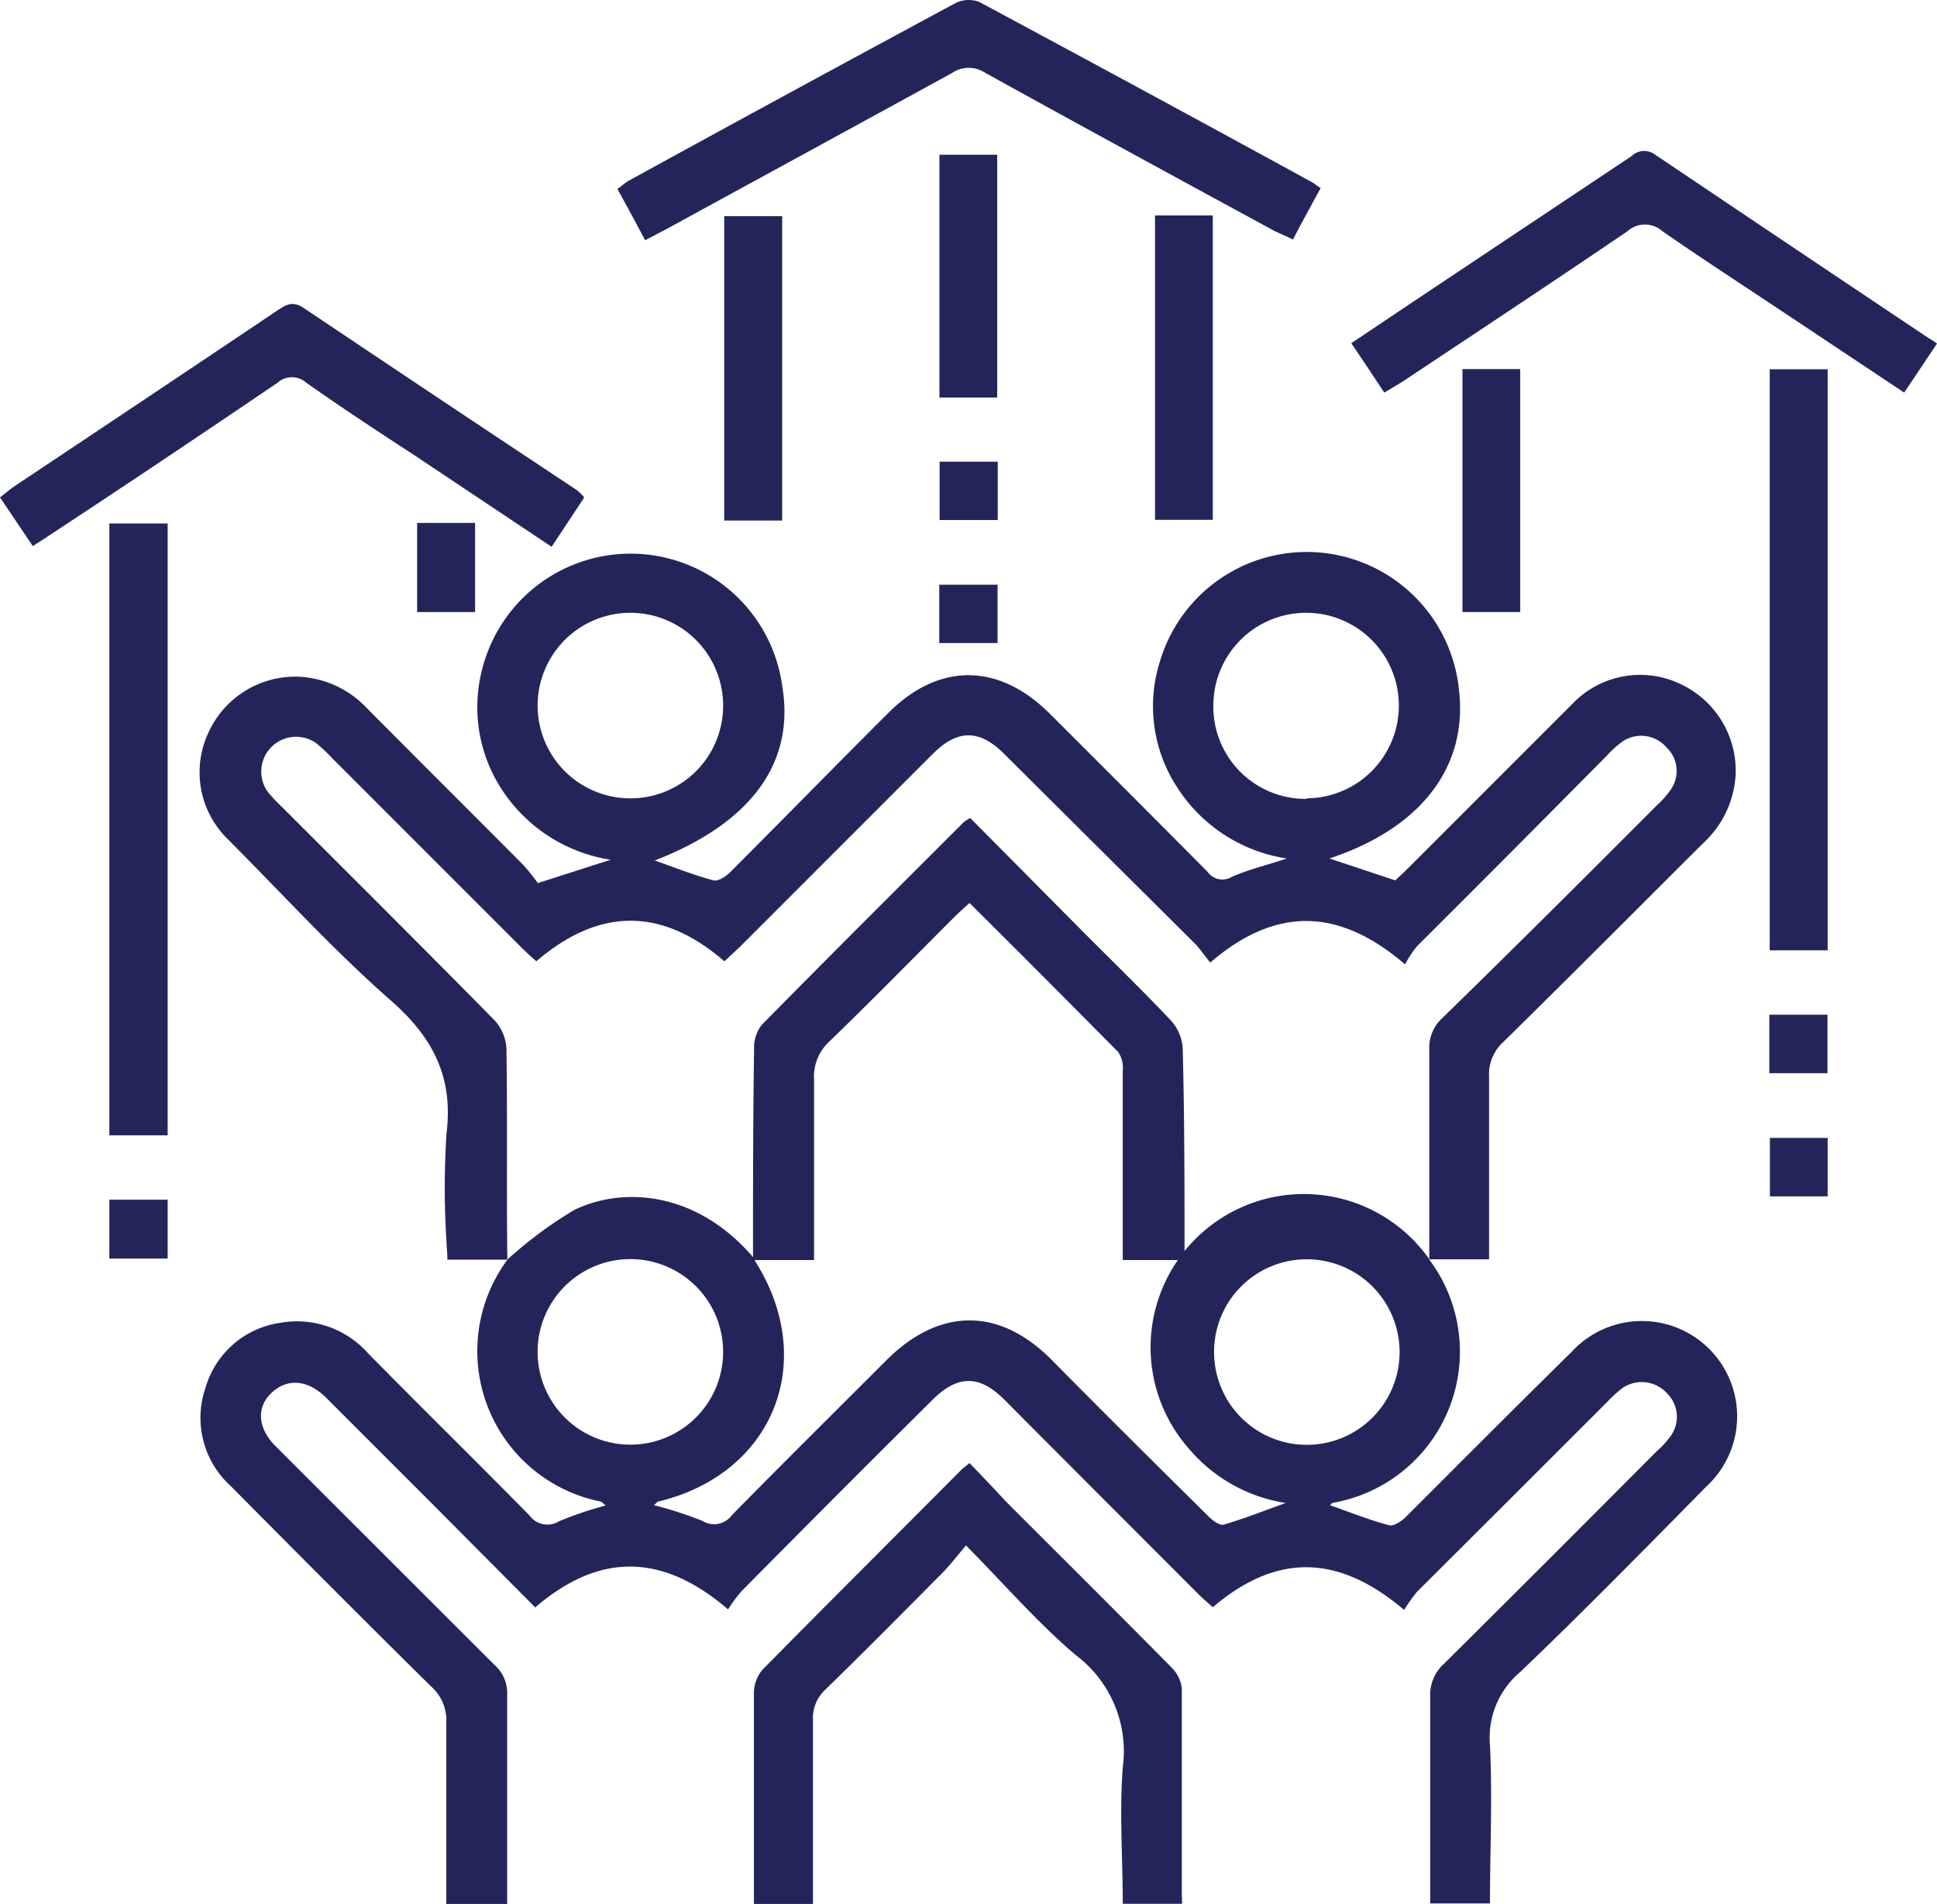 <svg xmlns="http://www.w3.org/2000/svg" viewBox="0 0 106.29 104.45">
  <defs>
    <style>
      .cls-1 {
        fill: #23255a;
      }
    </style>
  </defs>
  <title>strategicpartner</title>
  <g id="Layer_2" data-name="Layer 2">
    <g id="Layer_2-2" data-name="Layer 2">
      <g>
        <path class="cls-1" d="M78.43,69.11a8.42,8.42,0,0,1-5.28,13.34c-.06,0-.1.08-.17.13,1.1.39,2.15.81,3.24,1.1.25.07.68-.21.92-.45,3-3,6.06-6.07,9.11-9.07a5.23,5.23,0,1,1,7.38,7.4C90.24,85,86.88,88.43,83.4,91.75a4.7,4.7,0,0,0-1.64,4c.14,2.87,0,5.75,0,8.68H78.48V103.3c0-3.41,0-6.82,0-10.23a2.29,2.29,0,0,1,.79-1.82q5.83-5.79,11.63-11.62a4.8,4.8,0,0,0,.78-.85,1.8,1.8,0,0,0-.2-2.33,1.87,1.87,0,0,0-2.4-.33,6.24,6.24,0,0,0-.86.77Q83,82.11,77.76,87.33a8.87,8.87,0,0,0-.71,1c-3.61-3.07-7-3.13-10.5-.15-.29-.26-.55-.48-.79-.72Q60.42,82.12,55.1,76.78c-1.35-1.35-2.54-1.35-3.91,0Q45.93,82,40.69,87.3a8.47,8.47,0,0,0-.74,1c-3.61-3.11-7.08-3.12-10.58-.11L23.91,82.7c-2-2-4-4-6-6-1-1-2.12-1.11-3-.29s-.77,2,.28,3q6,6,11.93,11.92A2.07,2.07,0,0,1,27.83,93c0,3.79,0,7.58,0,11.46H24.49v-1c0-3,0-6,0-9a2.45,2.45,0,0,0-.82-1.92c-3.7-3.65-7.37-7.34-11-11a5.05,5.05,0,0,1-1.39-5.41,5,5,0,0,1,4.07-3.55,5.23,5.23,0,0,1,4.86,1.68c2.95,3,5.92,5.91,8.85,8.89a1.21,1.21,0,0,0,1.62.31,20.58,20.58,0,0,1,2.55-.86c-.1-.08-.18-.2-.28-.22a8.42,8.42,0,0,1-5.08-13.3l0,0a22.77,22.77,0,0,1,3.65-2.7c2.71-1.31,6.77-1,9.86,2.66a.77.77,0,0,0,.08.19c3.43,5.46,1,11.6-5.29,13.14-.1,0-.18.13-.29.21a21.27,21.27,0,0,1,2.66.86,1.21,1.21,0,0,0,1.62-.31c2.8-2.85,5.65-5.67,8.48-8.5s6.13-3,9.09,0,5.71,5.72,8.58,8.56c.22.22.61.52.83.46,1.08-.31,2.13-.73,3.41-1.19a8.7,8.7,0,0,1-5.33-3A8.41,8.41,0,1,1,78.46,69.13ZM39.68,74.18a5.09,5.09,0,1,0-5.1,5.08A5.09,5.09,0,0,0,39.68,74.18Zm26.94,0a5.09,5.09,0,1,0,5.08-5.09A5.08,5.08,0,0,0,66.62,74.18Z"/>
        <path class="cls-1" d="M27.86,69.11H24.55c0-.42-.05-.72-.05-1a46.43,46.43,0,0,1,0-5.9c.38-3.07-.7-5.24-3-7.27-3.16-2.77-6-5.89-9-8.9a5.12,5.12,0,0,1-1.07-5.83,5.23,5.23,0,0,1,5-3.08,5.48,5.48,0,0,1,3.72,1.74c2.85,2.87,5.71,5.72,8.56,8.58a10.24,10.24,0,0,1,.8,1l4-1.28a8.71,8.71,0,0,1-5.89-3.73,8.24,8.24,0,0,1-1.18-6.65,8.4,8.4,0,0,1,16.49.89c.69,4.2-1.73,7.48-7,9.53,1.08.38,2.13.8,3.22,1.09.25.07.68-.21.92-.45C43,44.92,45.85,42,48.76,39.1c2.75-2.74,6-2.74,8.79,0,2.91,2.91,5.82,5.81,8.71,8.73a1,1,0,0,0,1.35.27c.88-.39,1.84-.61,3-1a8.68,8.68,0,0,1-6-3.88,8.14,8.14,0,0,1-.94-7,8.4,8.4,0,0,1,16.39,1.64c.49,4.19-2.06,7.57-7.11,9.24l3.61,1.2c.21-.19.49-.45.76-.72,3-3,6-6,9-9a5.13,5.13,0,0,1,5.83-1.08,5.25,5.25,0,0,1,3.09,5,5.5,5.5,0,0,1-1.74,3.72c-3.66,3.64-7.3,7.31-11,10.94a2.41,2.41,0,0,0-.79,1.93c0,3.26,0,6.53,0,10H78.43l0,0c0-3.83,0-7.66,0-11.49a2.2,2.2,0,0,1,.71-1.74C83.1,52,87,48.11,90.89,44.21a5.16,5.16,0,0,0,.77-.86A1.78,1.78,0,0,0,91.44,41a1.83,1.83,0,0,0-2.39-.33,5.71,5.71,0,0,0-.86.77Q83,46.69,77.76,51.91a5.9,5.9,0,0,0-.66,1c-3.69-3.17-7.15-3.14-10.69-.1-.31-.38-.53-.7-.8-1L55.1,41.36c-1.35-1.35-2.55-1.36-3.91,0L40.61,51.94l-.86.8c-3.47-3-6.9-2.93-10.32,0-.28-.25-.52-.46-.74-.68L18.18,41.55a8,8,0,0,0-.85-.79,1.91,1.91,0,0,0-2.64,2.68,8.93,8.93,0,0,0,.79.84c3.9,3.9,7.81,7.79,11.68,11.72a2.5,2.5,0,0,1,.63,1.54c.06,3.86,0,7.72.05,11.59ZM39.68,38.8a5.09,5.09,0,1,0-5,5A5.08,5.08,0,0,0,39.68,38.8Zm32,5a5.09,5.09,0,1,0-5.1-5.07A5.06,5.06,0,0,0,71.72,43.83Z"/>
        <path class="cls-1" d="M64.86,104.45H61.61c0-2.52-.19-5,0-7.48a6.6,6.6,0,0,0-2.6-6.18c-2.07-1.76-3.87-3.84-6-6-.49.57-.87,1.07-1.31,1.52-2.13,2.14-4.25,4.29-6.42,6.4a2.12,2.12,0,0,0-.67,1.66c0,3,0,6,0,9v1.09H41.37v-1.55c0-3.33,0-6.67,0-10a2,2,0,0,1,.46-1.29c3.62-3.68,7.29-7.32,10.94-11l.43-.35c.69.71,1.36,1.42,2,2.11,3,3,6.07,6.05,9.08,9.1a1.92,1.92,0,0,1,.57,1.14c0,3.8,0,7.59,0,11.39A2.84,2.84,0,0,1,64.86,104.45Z"/>
        <path class="cls-1" d="M35.4,13.18c-.53-1-1-1.87-1.52-2.81.23-.17.41-.33.61-.45Q43.46,5,52.43.17A1.62,1.62,0,0,1,53.74.11Q62.86,5,72,10c.12.07.23.16.47.32-.5.91-1,1.82-1.52,2.82-.35-.17-.66-.3-1-.46C64.65,9.8,59.35,6.92,54.07,4a1.63,1.63,0,0,0-1.82,0C47,6.88,41.78,9.72,36.55,12.58Z"/>
        <path class="cls-1" d="M32.06,27.29,30.27,30l-7.6-5.07c-2-1.3-3.94-2.58-5.86-3.93a1.18,1.18,0,0,0-1.58,0C11.1,23.8,7,26.55,2.8,29.31c-.29.2-.58.38-1,.65L0,27.29c.26-.2.49-.4.73-.57Q8,21.88,15.27,17c.47-.31.83-.49,1.4-.1q7.45,5,15,10A3.41,3.41,0,0,1,32.06,27.29Z"/>
        <path class="cls-1" d="M106.29,18.85l-1.8,2.69-6.61-4.4c-2.22-1.48-4.46-2.93-6.65-4.45a1.44,1.44,0,0,0-1.93,0c-4.09,2.78-8.22,5.51-12.34,8.25l-1,.6c-.6-.91-1.18-1.78-1.81-2.71l3.37-2.26q6-4,12-8a1,1,0,0,1,1.31-.08q7.52,5.06,15,10.06A4.15,4.15,0,0,1,106.29,18.85Z"/>
        <path class="cls-1" d="M9.2,62.29H6V28.72H9.2Z"/>
        <path class="cls-1" d="M97.11,20.26h3.18V52.14H97.11Z"/>
        <path class="cls-1" d="M42.92,28.56H39.74V11.86h3.18Z"/>
        <path class="cls-1" d="M63.38,11.82h3.17v16.7H63.38Z"/>
        <path class="cls-1" d="M54.72,21.81H51.55V8.49h3.17Z"/>
        <path class="cls-1" d="M80.25,20.25h3.17V33.58H80.25Z"/>
        <path class="cls-1" d="M22.89,28.69h3.18v4.89H22.89Z"/>
        <path class="cls-1" d="M51.56,25.33h3.19v3.2H51.56Z"/>
        <path class="cls-1" d="M51.54,35.28v-3.2h3.2v3.2Z"/>
        <path class="cls-1" d="M97.09,55.67h3.19v3.21H97.09Z"/>
        <path class="cls-1" d="M97.12,62.43h3.17v3.21H97.12Z"/>
        <path class="cls-1" d="M9.2,69.05H6V65.82H9.2Z"/>
        <path class="cls-1" d="M65,69.13H61.61V64.72c0-2,0-4,0-6a1.53,1.53,0,0,0-.25-1C58.67,55,56,52.32,53.2,49.54c-.35.32-.63.57-.89.83-2.26,2.26-4.49,4.54-6.79,6.76a2.63,2.63,0,0,0-.85,2.12c0,3.22,0,6.45,0,9.88H41.32c0-3.87,0-7.73.06-11.59a2,2,0,0,1,.42-1.31c3.67-3.73,7.38-7.42,11.08-11.12a2.57,2.57,0,0,1,.36-.23l6.14,6.19c1.63,1.64,3.3,3.25,4.89,4.94a2.49,2.49,0,0,1,.63,1.53C65,61.4,65,65.26,65,69.13Z"/>
      </g>
    </g>
  </g>
</svg>
